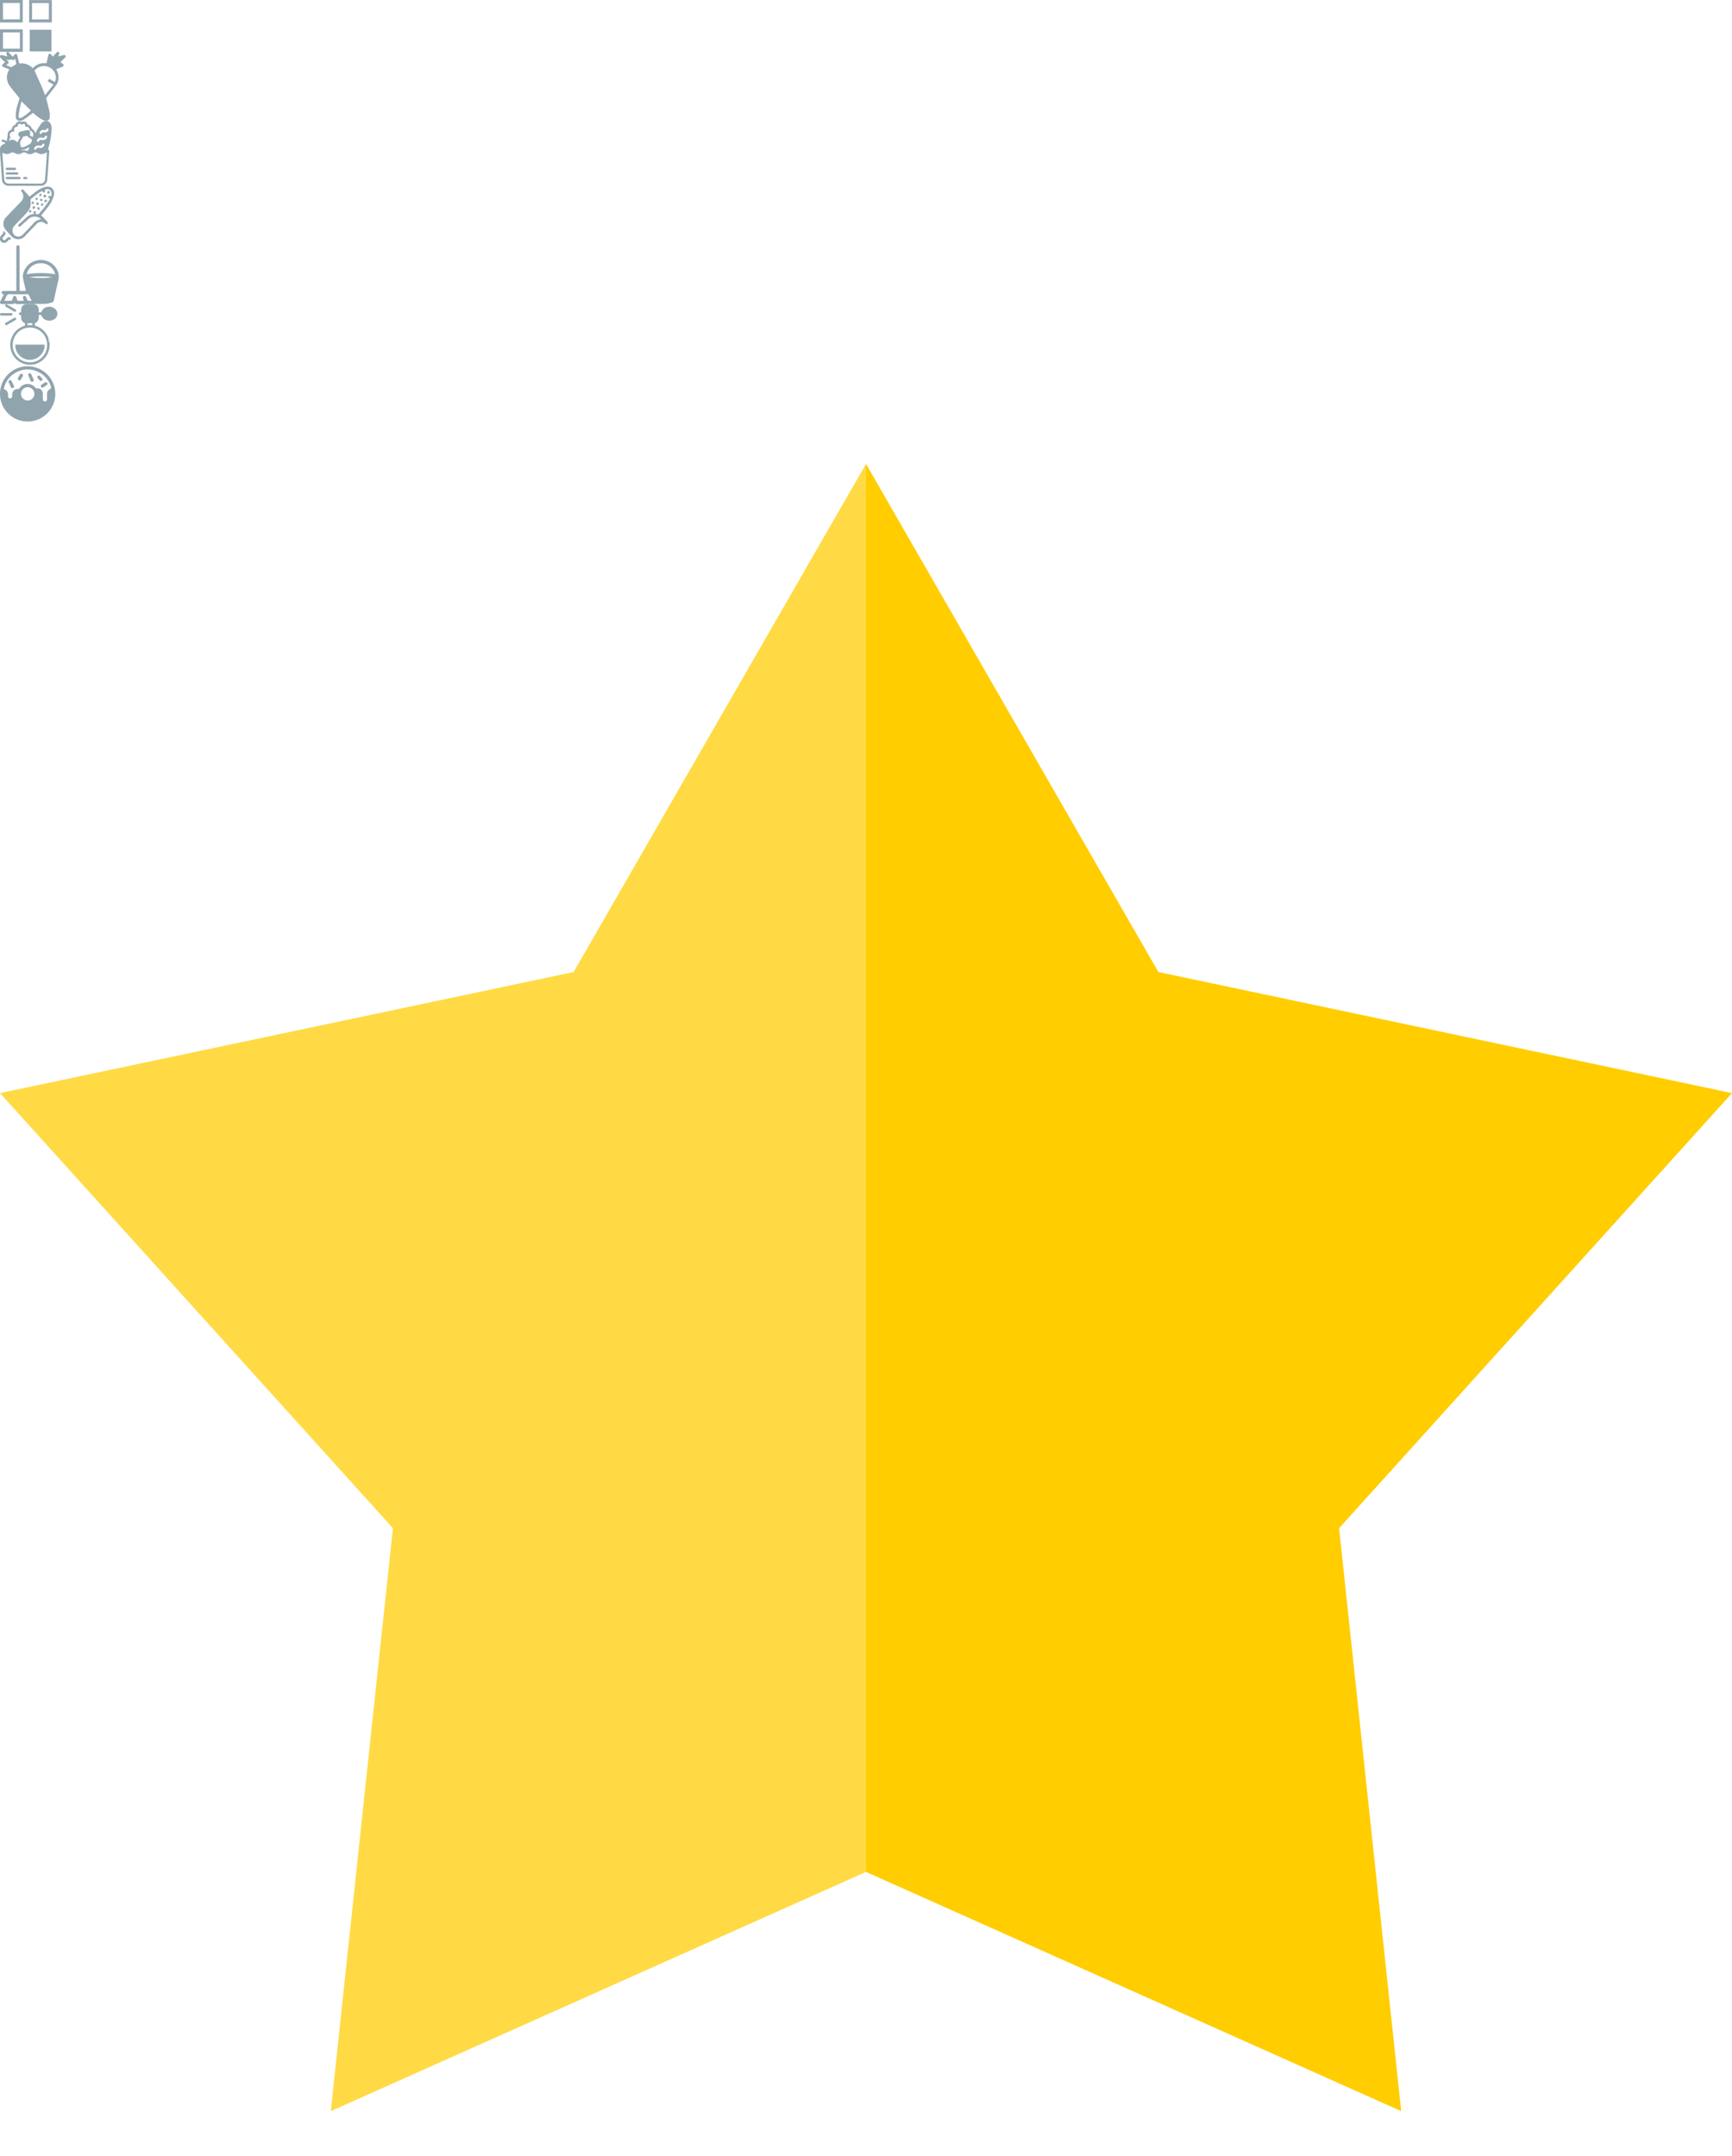 <svg xmlns="http://www.w3.org/2000/svg" xmlns:xlink="http://www.w3.org/1999/xlink" width="501.28" height="624" viewBox="0 0 501.28 624"><svg width="15" height="15" viewBox="0 0 15 15" id="1"><defs><style>.cls-1{fill:#90a4ae;fill-rule:evenodd}</style></defs><path id="_01.svg" data-name="01.svg" class="cls-1" d="M14.6 325.879h6.3v-6.263h-6.3v6.263zM12.579 311H6v6.507h6.578V311zm-.834 5.62H6.866v-4.752h4.878v4.752zM6 326h6.581v-6.51H6V326zm.864-5.625h4.9v4.731h-4.9v-4.731zm7.575-9.352v6.471H21v-6.471h-6.56zm5.709 5.6h-4.876v-4.725h4.876v4.725z" transform="translate(-6 -311)"/></svg><svg width="19" height="20" viewBox="0 0 19 20" id="2" y="15"><defs><style>.cls-1{fill:#90a4ae;fill-rule:evenodd}</style></defs><path id="_02.svg" data-name="02.svg" class="cls-1" d="M9.737 296.173c-.293 0-.4-.255-.342-.819a26.941 26.941 0 0 1 .5-2.782c.093-.447.254-.88.354-1.22l2.673 2.625a11.279 11.279 0 0 1-2.607 2.014 1.424 1.424 0 0 1-.578.182m7.3-6.634c-.3-.782-.559-1.515-.867-2.224a280.206 280.206 0 0 0-2.067-4.61.35.35 0 0 1 .062-.468 3.469 3.469 0 0 1 2.554-1.113 3.427 3.427 0 0 1 3.34 2.5 2.941 2.941 0 0 1-.213 2.127l-1.64-.956-.394.736 1.646.971-2.421 3.041m-9.248-10.121a1.037 1.037 0 0 0 .577-.461c.071.283.137.542.2.8s.127.54.181.769c-.46.289-.893.568-1.336.831a.422.422 0 0 1-.2.054.26.26 0 0 1-.095-.016c-.432-.163-.857-.35-1.336-.55.189-.14.333-.241.47-.351a.506.506 0 0 0 .05-.84c-.138-.14-.28-.273-.433-.421a.479.479 0 0 1 .14-.02 1.287 1.287 0 0 1 .373.078 1.306 1.306 0 0 0 .367.077.489.489 0 0 0 .44-.3 1.32 1.32 0 0 0 .606.345M20.753 277a.582.582 0 0 0-.388.236c-.358.381-.719.759-1.093 1.153a6.392 6.392 0 0 0-.534-.67.607.607 0 0 0-.378-.164.26.26 0 0 0-.049 0 .561.561 0 0 0-.293.318 2.713 2.713 0 0 0-.129.529l-.439 1.921a5.706 5.706 0 0 0-.683-.042 4.3 4.3 0 0 0-3.3 1.469 4.346 4.346 0 0 0-3.168-1.413 4.605 4.605 0 0 0-.58.037h-.006a.339.339 0 0 1-.215-.213c-.177-.718-.323-1.444-.507-2.158a.587.587 0 0 0-.306-.385.19.19 0 0 0-.059-.008.672.672 0 0 0-.392.18 5.626 5.626 0 0 0-.526.647c-.4-.423-.78-.827-1.155-1.239a.425.425 0 0 0-.3-.171.386.386 0 0 0-.211.072.41.41 0 0 0-.165.528l.217.693c-.12-.022-.2-.032-.277-.052-.438-.113-.872-.248-1.316-.328a.419.419 0 0 0-.063 0 .5.5 0 0 0-.385.164.848.848 0 0 0 .007.528.6.6 0 0 0 .2.234c.4.386.8.769 1.233 1.178a5.811 5.811 0 0 0-.688.51.733.733 0 0 0-.22.481.554.554 0 0 0 .326.317c.592.26 1.195.493 1.8.738a4.155 4.155 0 0 0 .201 4.91c.853 1.106 1.734 2.189 2.613 3.272a.4.4 0 0 1 .071.431c-.2.621-.4 1.241-.57 1.872a10.314 10.314 0 0 0-.461 3.048 1.178 1.178 0 0 0 1.115 1.361 1.786 1.786 0 0 0 .556-.1 3 3 0 0 0 .786-.36c.848-.6 1.678-1.235 2.539-1.873.422.36.851.787 1.337 1.125a8.833 8.833 0 0 0 1.867 1.1 1.718 1.718 0 0 0 .593.117 1.054 1.054 0 0 0 1.031-1.19 5.344 5.344 0 0 0-.057-1.444 74.547 74.547 0 0 0-.907-3.614.58.58 0 0 1 .12-.6c.86-1.086 1.726-2.169 2.546-3.288a3.973 3.973 0 0 0 .754-3.372 11.387 11.387 0 0 0-.548-1.439c.571-.241 1.182-.492 1.787-.758a.421.421 0 0 0 .084-.787c-.222-.168-.452-.326-.7-.507l1.306-1.262a.469.469 0 0 0 .171-.617.364.364 0 0 0-.34-.2.922.922 0 0 0-.229.036c-.483.133-.97.247-1.512.382.091-.248.153-.437.229-.62a.468.468 0 0 0-.132-.651.368.368 0 0 0-.2-.068" transform="translate(-4 -277)"/></svg><svg width="14.938" height="18.782" viewBox="0 0 14.938 18.782" id="3" y="35"><defs><style>.cls-1{fill:#90a4ae;fill-rule:evenodd}</style></defs><path id="_03.svg" data-name="03.svg" class="cls-1" d="M8.055 264.355h2.188a.32.32 0 0 0 .392-.309.331.331 0 0 0-.392-.349q-1.094-.009-2.188 0a.328.328 0 0 0-.378.333.316.316 0 0 0 .378.325zm.045 1.333h2.775a.338.338 0 0 0 .416-.321c.006-.281-.2-.335-.425-.341H8.118c-.313 0-.468.128-.448.351a.35.35 0 0 0 .43.311zm3.443.667H8.099c-.238 0-.433.061-.424.338a.347.347 0 0 0 .42.323h3.444a.346.346 0 0 0 .424-.348.332.332 0 0 0-.417-.313zm9.386-13.442a3.166 3.166 0 0 0-.31-1.962 1.437 1.437 0 0 0-2.124-.518 2.209 2.209 0 0 0-.6.525c-.385.54-.738 1.1-1.081 1.671-.2.324-.345.676-.54 1.065a2.343 2.343 0 0 0-.853-1.146.782.782 0 0 1-.272-.323 1.637 1.637 0 0 0-1-.963.516.516 0 0 1-.249-.262 1.133 1.133 0 0 0-1.4-.647.727.727 0 0 1-.43.006 1.241 1.241 0 0 0-1.5.664.623.623 0 0 1-.274.275 1.614 1.614 0 0 0-.88 1.136.485.485 0 0 1-.237.285 1.571 1.571 0 0 0-.97 1.2A5.3 5.3 0 0 1 8 255.558a.778.778 0 0 0 0 .266 1.334 1.334 0 0 1-.02.151 10.157 10.157 0 0 0-.98-.386.362.362 0 0 0-.533.259.379.379 0 0 0 .431.386.92.92 0 0 1 .672.413c-.253.11-.5.2-.721.319a1.427 1.427 0 0 0-.835 1.249c-.012.4-.018.806 0 1.207.042.742.108 1.483.161 2.223q.194 2.717.385 5.431a1.892 1.892 0 0 0 1.825 1.851q4.737.019 9.474 0a1.775 1.775 0 0 0 1.773-1.55c.1-.776.148-1.558.207-2.338.07-.92.128-1.84.19-2.76.075-1.128.154-2.255.219-3.383a.4.4 0 0 0-.114-.322c-.276-.144-.2-.343-.138-.552a22.312 22.312 0 0 0 .936-5.109zm-5.029 5.162a1.3 1.3 0 0 1 1.236-.822c.074.014.211.035.347.064a.572.572 0 0 0 .7-.3c.117-.222.261-.381.512-.234s.169.371.058.575a1.241 1.241 0 0 1-1.341.616.666.666 0 0 0-.936.378.48.48 0 0 1-.4.129.282.282 0 0 1-.176-.406zm-6.931-3.3a.986.986 0 0 1 .868-1.507c.273-.021.334-.08.276-.354a.811.811 0 0 1 .743-1.063c.172-.034.312-.066.3-.285a.509.509 0 0 1 .325-.55.588.588 0 0 1 .681.164 1.176 1.176 0 0 0 .133.106.985.985 0 0 1 .253-.189.817.817 0 0 1 .5-.071.526.526 0 0 1 .249.414c-.015.322.068.426.406.418a.874.874 0 0 1 .876.818.344.344 0 0 0 .265.328 1.2 1.2 0 0 1 .578 1.809c-.247-.145-.509-.285-.749-.453a.42.42 0 0 1-.01-.276 2.244 2.244 0 0 0 .092-.624.782.782 0 0 0-1.094-.6c-.555.116-1.107.245-1.661.364a.735.735 0 0 0-.679.65.865.865 0 0 0 .429.883.5.5 0 0 1 .1.092l-.773 1.485a7.15 7.15 0 0 0-1.043-.665 1.4 1.4 0 0 0-1.279.2c-.175-.28-.123-.42.321-.864zm5.331 2.246c-.405.144-.745.462-1.146.628a2.838 2.838 0 0 1-.9.129.3.3 0 0 1-.23-.174c-.091-.344-.15-.7-.22-1.044a1.86 1.86 0 0 1 .445-1.027 7.116 7.116 0 0 0 .315-.65.394.394 0 0 1 .2-.18c.178-.06.37-.079.552-.129a.633.633 0 0 1 .859.237 2.132 2.132 0 0 0 .667.433c.457.3.458.391.279.9a1.263 1.263 0 0 1-.821.873zm.17.734l-.362 1.105c-.409-.093-.786-.194-1.169-.256a2.786 2.786 0 0 0-.467.062.366.366 0 0 1-.27-.159 3.631 3.631 0 0 0 2.222-.815zm5.018 3.092c-.07 1.038-.151 2.075-.228 3.113-.079 1.067-.148 2.136-.241 3.2a1.226 1.226 0 0 1-1.323 1.114H8.674a1.254 1.254 0 0 1-1.451-1.3c-.121-1.442-.206-2.887-.307-4.331l-.217-3.115a1.072 1.072 0 0 1 .013-.165 9.082 9.082 0 0 0 .9.329 1.728 1.728 0 0 0 1.328-.2 1.275 1.275 0 0 1 1.429.011 1.815 1.815 0 0 0 1.982-.046 1.138 1.138 0 0 1 1.268.007 1.852 1.852 0 0 0 2.06 0 1.09 1.09 0 0 1 1.213-.033 1.923 1.923 0 0 0 2.065.081c.18-.095.375-.16.608-.257-.028.564-.042 1.076-.077 1.588zm.065-5.808a1.211 1.211 0 0 1-1.12.657.589.589 0 0 1-.178 0 .727.727 0 0 0-1.015.392.432.432 0 0 1-.379.1.289.289 0 0 1-.172-.412 1.241 1.241 0 0 1 1.228-.813 2.662 2.662 0 0 1 .352.063.577.577 0 0 0 .7-.307c.152-.26.343-.353.52-.233a.374.374 0 0 1 .064.549zm-.586-1.539c-.068-.014-.156-.029-.243-.048a.492.492 0 0 0-.646.268.31.31 0 0 1-.448.166.332.332 0 0 1-.13-.486 1.09 1.09 0 0 1 1.293-.6.474.474 0 0 0 .615-.262.311.311 0 0 1 .465-.171.329.329 0 0 1 .114.488 1.128 1.128 0 0 1-1.02.645zm-5.3 12.876a.919.919 0 0 0-.353-.009 1.055 1.055 0 0 0-.382.01.421.421 0 0 0-.252.265.4.4 0 0 0 .206.324 2.8 2.8 0 0 0 .848 0 .392.392 0 0 0 .219-.319.5.5 0 0 0-.283-.275z" transform="translate(-6 -250.156)"/></svg><svg width="15.656" height="16.313" viewBox="0 0 15.656 16.313" id="4" y="54"><defs><style>.cls-1{fill:#90a4ae;fill-rule:evenodd}</style></defs><path id="_04.svg" data-name="04.svg" class="cls-1" d="M13.431 227.05c.679-.522 1.375-1.095 2.108-1.612a7.208 7.208 0 0 1 2.5-1.2c1.667-.39 2.816.828 2.4 2.559a8.749 8.749 0 0 1-1.684 3.251c-.645.848-1.336 1.658-1.952 2.417.572.6 1.153 1.183 1.705 1.8a.765.765 0 0 1 .181.55c-.043.264-.352.307-.582.123a1.815 1.815 0 0 0-2.771.182c-1.068 1.114-2.16 2.2-3.2 3.35a2.616 2.616 0 0 1-3.959.028 24.866 24.866 0 0 1-1.777-1.964 2.666 2.666 0 0 1 .2-3.475c1.428-1.524 2.883-3.021 4.326-4.531a2.06 2.06 0 0 0 .556-2.3 2.281 2.281 0 0 0-.343-.566.382.382 0 0 1-.01-.586.359.359 0 0 1 .566.078c.578.62 1.15 1.253 1.736 1.896zm1.6 5a2.2 2.2 0 0 1 .524.073.566.566 0 0 0 .714-.25c.553-.672 1.153-1.305 1.674-2 .533-.714.994-1.488 1.422-2.136a3.141 3.141 0 0 1-.554-.484.456.456 0 0 1 .163-.373 2.385 2.385 0 0 1 .658.063 1.615 1.615 0 0 0-.158-1.7 1.4 1.4 0 0 0-1.592-.161 2.571 2.571 0 0 1 0 .654.379.379 0 0 1-.332.17 3.018 3.018 0 0 1-.485-.481 15.227 15.227 0 0 0-3.279 2.42.637.637 0 0 0-.069.385 6.289 6.289 0 0 1-.071 1.872 5.831 5.831 0 0 1-1.19 1.805c-1.056 1.18-2.178 2.294-3.268 3.44a3.292 3.292 0 0 0-.43.553 1.865 1.865 0 0 0 .411 2.405 1.773 1.773 0 0 0 2.384-.33q1.411-1.447 2.8-2.921a3.335 3.335 0 0 1 2.428-1.438 2.627 2.627 0 0 0-3.494-.2c-.79.683-1.558 1.395-2.333 2.1-.209.19-.426.4-.687.127s-.054-.5.155-.69c.674-.6 1.376-1.172 2.019-1.808a3.6 3.6 0 0 1 2.457-1.082zM5.928 237c.683.539.708.883.139 1.477l-.188.2c-.395.413-.366.681.13.969a.37.37 0 0 0 .333-.033 3.178 3.178 0 0 0 .41-.411c.57-.594.89-.57 1.416.13a.539.539 0 0 1-.226.115 1.164 1.164 0 0 0-.914.546 1.215 1.215 0 0 1-2.161-.62 1.424 1.424 0 0 1 .122-.783 1.592 1.592 0 0 1 .4-.474 1.025 1.025 0 0 0 .434-.831.755.755 0 0 1 .105-.285zm8.966-4.948c-.043-.028-.087-.055-.128-.085a.362.362 0 0 1-.118-.592.528.528 0 0 1 .521-.044c.235.166.166.41-.036.6-.037.035-.069.076-.1.115zm3.64-6.024a1.344 1.344 0 0 1 .111-.48.323.323 0 0 1 .549 0 .338.338 0 0 1-.035.515c-.178.179-.349.186-.625-.036zm-.434 1.138a.32.32 0 0 1-.528 0 .353.353 0 0 1 .03-.55.314.314 0 0 1 .5 0 .351.351 0 0 1-.002.55zm-2.616 2.227a.371.371 0 1 1 .509-.54.33.33 0 0 1 0 .512.3.3 0 0 1-.507.028zm-1.2 1.067a1.381 1.381 0 0 1 .117-.487.324.324 0 0 1 .552 0 .344.344 0 0 1-.041.519c-.173.179-.346.175-.622-.032zm-.261-1.241a1.463 1.463 0 0 1 .119-.623.994.994 0 0 1 .5-.056 1.217 1.217 0 0 1-.008.555 1.306 1.306 0 0 1-.606.124zm2.311 1.68a1.29 1.29 0 0 1-.584-.15.569.569 0 0 1-.011-.508.3.3 0 0 1 .514 0 1.825 1.825 0 0 1 .086.659zm.549-4.678a1.51 1.51 0 0 1-.118.641.965.965 0 0 1-.5.049 1.223 1.223 0 0 1 .019-.55 1.3 1.3 0 0 1 .604-.14zm.821 2.43a1.518 1.518 0 0 1 .169-.628.5.5 0 0 1 .487.009.311.311 0 0 1-.028.528 1.815 1.815 0 0 1-.623.091zm-3.75 2.427a.987.987 0 0 1-.11.484.493.493 0 0 1-.483.03.316.316 0 0 1 0-.529 1.249 1.249 0 0 1 .476-.1zm1.85-3.585a.994.994 0 0 1-.11.5.476.476 0 0 1-.484-.027.523.523 0 0 1 .015-.495.875.875 0 0 1 .469-.1zm1.6 1.674a.983.983 0 0 1-.129.481.468.468 0 0 1-.474-.024.526.526 0 0 1 .013-.5.891.891 0 0 1 .478-.085zm-.4-.795a.9.9 0 0 1-.466-.123.522.522 0 0 1 .011-.5.465.465 0 0 1 .473.008.994.994 0 0 1 .1.491z" transform="translate(-4.875 -224.156)"/></svg><svg width="17" height="17" viewBox="0 0 17 17" id="5" y="71"><defs><style>.cls-1{fill:#90a4ae;fill-rule:evenodd}</style></defs><path id="_05.svg" data-name="05.svg" class="cls-1" d="M7.189 211.06h-.962a8.615 8.615 0 0 0 .511-1.05 1.117 1.117 0 0 1 1.225-.868h.141c.684.031 1.37.041 2.055.041.919 0 1.838-.018 2.757-.026h.01a.418.418 0 0 1 .437.284c.247.523.511 1.037.8 1.615h-.594c-.181 0-.356 0-.531-.011l-.451-.977a.546.546 0 0 0-.492-.436.5.5 0 0 0-.158.027.509.509 0 0 0-.262.7c.063.2.127.4.188.6a.357.357 0 0 1-.016.1h-.771c-.3 0-.594 0-.891-.009a.317.317 0 0 1-.179-.194c-.1-.261-.174-.53-.26-.795a.493.493 0 0 0-.482-.412.5.5 0 0 0-.493.406c-.092.274-.173.553-.279.822a.3.3 0 0 1-.191.175c-.366.007-.732.008-1.109.008m9.717-6.608a16.493 16.493 0 0 1-3.372-.244A28.339 28.339 0 0 1 16.9 204a26.075 26.075 0 0 1 3.18.193 12.456 12.456 0 0 1-3.178.256m-4.184-1.062a4.034 4.034 0 0 1 3.5-3.157 4.876 4.876 0 0 1 .619-.04 4.157 4.157 0 0 1 4.137 3.2 21.113 21.113 0 0 0-4.151-.343 20.921 20.921 0 0 0-4.109.335M10.185 195a.424.424 0 0 0-.439.381 2.178 2.178 0 0 0-.017.358v12.089c0 .124-.011.249-.018.388H6.067a.485.485 0 0 0-.589.54c.024.26.191.381.634.435-.348.7-.685 1.361-1.016 2.031a.481.481 0 0 0 .477.772h3.08a.6.6 0 0 0 .6-.325.64.64 0 0 0 .647.331h4.524c.317 0 .635-.052.953-.055h.269c.243 0 .487 0 .73.006s.487 0 .73 0c.425 0 .848-.008 1.271-.037a7.728 7.728 0 0 0 1.706-.411.78.78 0 0 0 .516-.644q.572-2.66 1.178-5.311a5.008 5.008 0 0 0 .1-2.592 5.2 5.2 0 0 0-4.536-3.68 5.826 5.826 0 0 0-.506-.022 5.174 5.174 0 0 0-4.853 3.173 3.656 3.656 0 0 0-.33 1.983c.145.843.369 1.673.555 2.509.094.422.181.846.273 1.276h-1.813v-12.469c0-.1.005-.2 0-.3a.428.428 0 0 0-.425-.42.453.453 0 0 0-.052 0" transform="translate(-5 -195)"/></svg><svg width="16.594" height="17.594" viewBox="0 0 16.594 17.594" id="6" y="88"><defs><style>.cls-1{fill:#90a4ae;fill-rule:evenodd}</style></defs><path id="_06.svg" data-name="06.svg" class="cls-1" d="M18.915 177.163l.061.055c.034.056.065.115.1.169a.491.491 0 0 1 .1.126.152.152 0 0 1-.1.1.239.239 0 0 1-.148-.088 2.437 2.437 0 0 1-.162-.263zM13.484 166.8h.992a1.446 1.446 0 0 1 1.514 1.343 4.637 4.637 0 0 1 .019.751.232.232 0 0 0 .264.289.541.541 0 0 0 .641-.38 2.022 2.022 0 0 1 1.533-1.188 2.493 2.493 0 0 1 2.318.535 1.864 1.864 0 0 1-.612 3.177 2.508 2.508 0 0 1-2.774-.42 2.3 2.3 0 0 1-.524-.764.333.333 0 0 0-.362-.241c-.585.01-.482-.033-.477.493a1.772 1.772 0 0 1-.539 1.537 2.756 2.756 0 0 1-.247.174.7.7 0 0 0-.3.2 1.8 1.8 0 0 0 0 .634.385.385 0 0 0 .238.151 5.587 5.587 0 0 1 3.652 3.546 5.741 5.741 0 0 1-3.877 7.508 5.732 5.732 0 0 1-7.143-6.031 5.718 5.718 0 0 1 3.965-5.011c.144-.048.306-.075.275-.276-.036-.23.146-.522-.208-.668a1.5 1.5 0 0 1-.9-1.492 4.4 4.4 0 0 1 0-.5.2.2 0 0 0-.247-.261.333.333 0 0 1-.236-.042.552.552 0 0 1-.2-.344.513.513 0 0 1 .314-.311c.365-.092.368-.07.37-.471a2.022 2.022 0 0 1 .351-1.393 1.44 1.44 0 0 1 1.1-.538c.365-.013.733-.007 1.1-.007zm-4.979 11.791a4.968 4.968 0 1 0 9.935-.012 4.968 4.968 0 1 0-9.935.012zm5.667-5.724c.008-.111.008-.176.018-.239.042-.272-.076-.36-.339-.342-.283.019-.568.008-.852 0a.2.2 0 0 0-.243.246c0 .341.016.359.36.316a2.646 2.646 0 0 1 .356-.017c.228.009.452.024.7.036zm-7.622.045a1.16 1.16 0 0 1-.275-.3.34.34 0 0 1 .194-.438l1.764-1.019c.223-.129.445-.259.669-.385a.365.365 0 0 1 .531.1.348.348 0 0 1-.157.515c-.822.486-1.651.96-2.478 1.437a2.2 2.2 0 0 1-.247.09zm.028-6.147c.136.065.23.1.316.151l2.287 1.319a1.306 1.306 0 0 1 .116.074.355.355 0 0 1 .13.506.329.329 0 0 1-.48.121 85.629 85.629 0 0 1-2.52-1.468.509.509 0 0 1-.141-.427.767.767 0 0 1 .293-.276zm.04 3.319H5.272c-.314 0-.458-.113-.463-.348a.365.365 0 0 1 .446-.368q1.345-.007 2.691 0a.377.377 0 0 1 .451.369c0 .236-.149.347-.462.348l-1.316-.001zm6.869 8.411c1.312 0 2.624 0 3.935-.006.241 0 .31.059.3.315a4.248 4.248 0 0 1-8.423.606c-.038-.209-.021-.427-.061-.635-.045-.239.05-.285.262-.284 1.328.009 2.658.009 3.988.009z" transform="translate(-4.813 -166.75)"/></svg><svg width="16" height="16" viewBox="0 0 16 16" id="7" y="106"><defs><style>.cls-1{fill:#90a4ae;fill-rule:evenodd}</style></defs><path id="_07.svg" data-name="07.svg" class="cls-1" d="M14.049 140A8 8 0 1 0 22 148.1a8 8 0 0 0-7.951-8.1zM14 149.93a1.976 1.976 0 0 1-1.93-1.93 1.953 1.953 0 0 1 1.95-1.938 1.921 1.921 0 0 1 1.919 1.922A1.946 1.946 0 0 1 14 149.93zm5.89-2.844a1.426 1.426 0 0 0-.258.776c-.04.539-.013 1.082-.018 1.624a.627.627 0 0 1-.6.7.613.613 0 0 1-.609-.654c-.018-.51-.005-1.021-.008-1.531a1.533 1.533 0 0 0-1.689-1.615.553.553 0 0 1-.517-.24 2.857 2.857 0 0 0-4.545.216.437.437 0 0 1-.438.243 1.5 1.5 0 0 0-1.672 1.5c-.018.207 0 .416-.018.624a.613.613 0 0 1-.556.576.6.6 0 0 1-.612-.475 1.354 1.354 0 0 1-.039-.4 1.609 1.609 0 0 0-1.226-1.83 7.052 7.052 0 0 1 13.757-.314 6.9 6.9 0 0 0-.948.8zm-4.151-3.17c-.241-.561-.471-1.127-.734-1.678a.41.41 0 0 0-.566-.178.417.417 0 0 0-.249.565c.212.561.452 1.113.707 1.656a.4.4 0 0 0 .534.2 1.567 1.567 0 0 0 .38-.381l-.06-.059a.409.409 0 0 0-.008-.125zm-6.384.377a1.15 1.15 0 0 0-.32-.3.48.48 0 0 0-.509.681c.194.46.407.912.627 1.36a.468.468 0 0 0 .651.241.451.451 0 0 0 .2-.639c-.204-.449-.404-.905-.644-1.343zm9.711.365c-.36.206-.706.441-1.046.679a.445.445 0 0 0-.137.63.456.456 0 0 0 .655.142c.347-.21.689-.429 1.015-.67a.913.913 0 0 0 .2-.294.465.465 0 0 0-.682-.487zm-6.657-2.423a.452.452 0 0 0-.624.166c-.206.325-.394.66-.585.993a2.117 2.117 0 0 0-.1.277 1.431 1.431 0 0 0 .323.367.4.4 0 0 0 .553-.137q.332-.508.619-1.045a.452.452 0 0 0-.181-.621zm5.82 1.351a4.5 4.5 0 0 0-.734-.8.439.439 0 0 0-.693.325 1.709 1.709 0 0 0 1.034 1.153.443.443 0 0 0 .398-.678z" transform="translate(-6 -140)"/></svg><svg viewBox="0 0 501.28 501.28" width="501.28" height="501.28" id="favorite" y="122"><path fill="#ffcd00" d="M501.28 194.37l-166.02-35.04-84.62-147.06v407.5l154.9 69.24-17.98-168.72z"/><path fill="#ffda44" d="M166.02 159.33L0 194.37l113.72 125.92-17.98 168.72 154.9-69.24V12.27z"/></svg></svg>